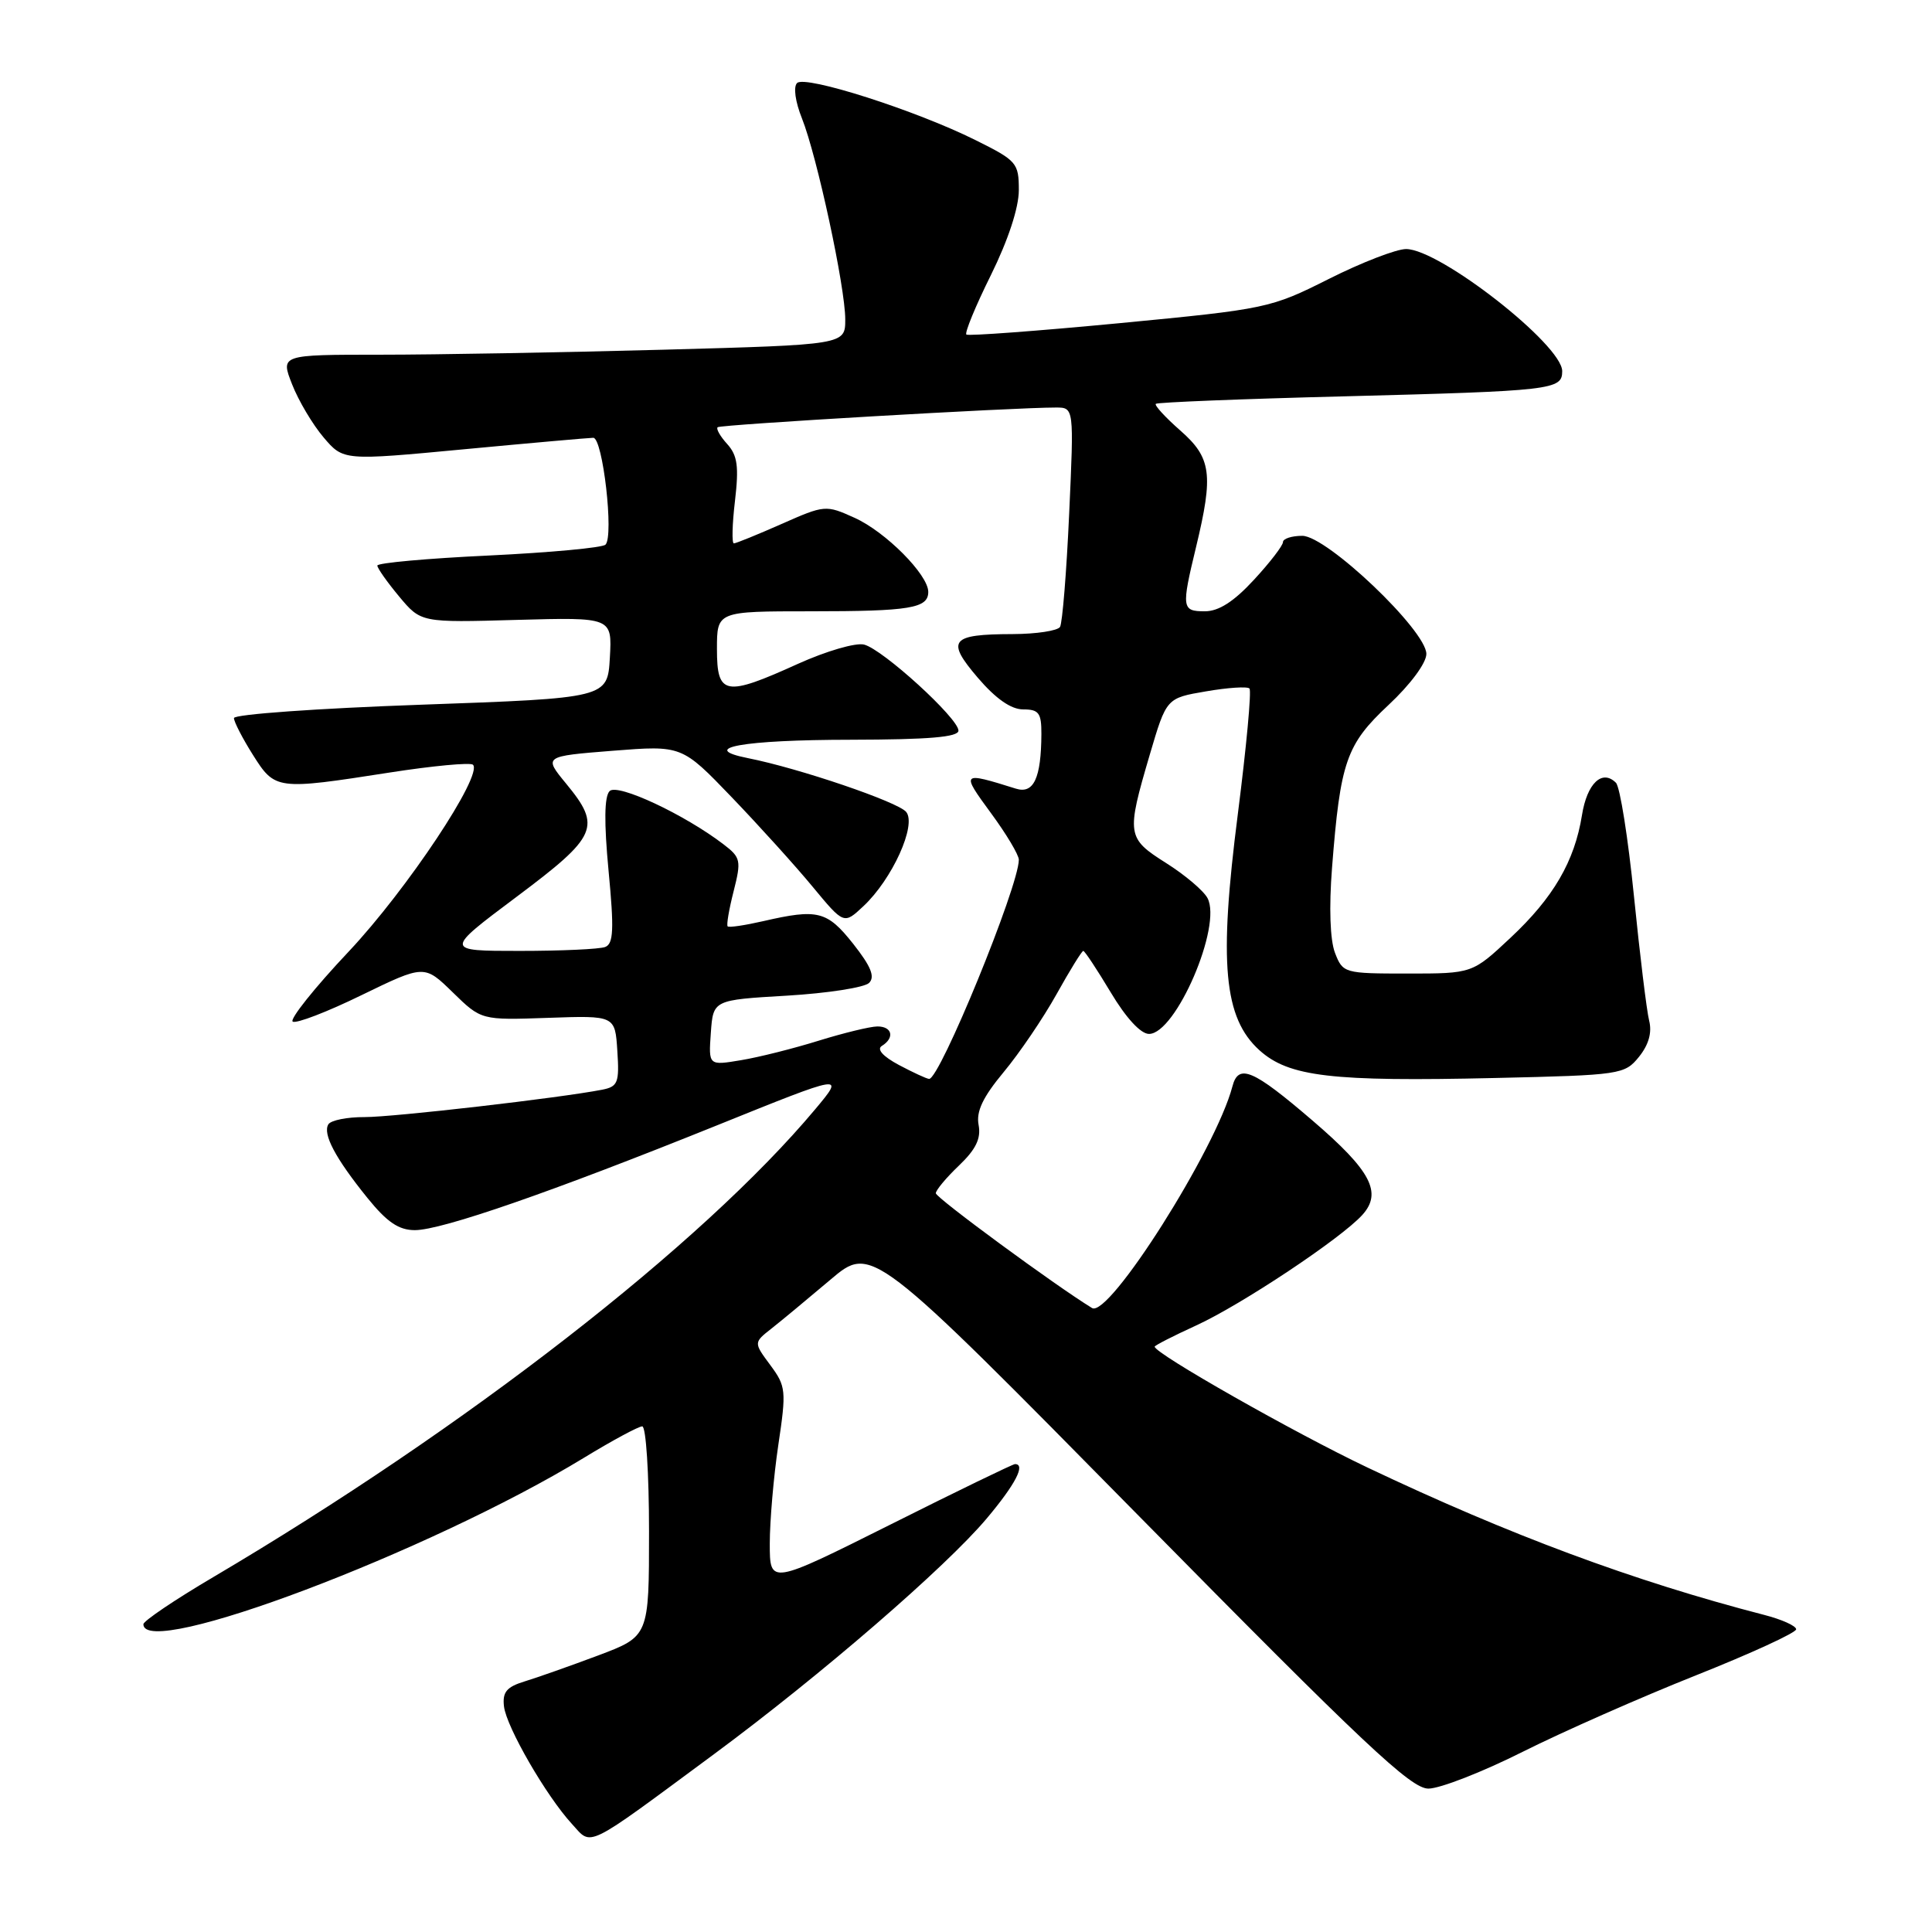 <?xml version="1.0" encoding="UTF-8" standalone="no"?>
<!DOCTYPE svg PUBLIC "-//W3C//DTD SVG 1.1//EN" "http://www.w3.org/Graphics/SVG/1.1/DTD/svg11.dtd" >
<svg xmlns="http://www.w3.org/2000/svg" xmlns:xlink="http://www.w3.org/1999/xlink" version="1.1" viewBox="0 0 256 256">
 <g >
 <path fill="currentColor"
d=" M 94.59 232.45 C 108.76 221.97 125.30 207.68 130.75 201.20 C 134.56 196.67 135.94 194.00 134.49 194.00 C 134.21 194.00 126.78 197.60 117.99 202.01 C 102.00 210.01 102.00 210.01 102.00 204.55 C 102.00 201.54 102.51 195.65 103.13 191.47 C 104.21 184.25 104.15 183.69 102.06 180.87 C 99.86 177.90 99.86 177.90 102.21 176.05 C 103.50 175.04 107.01 172.12 110.03 169.57 C 115.50 164.93 115.50 164.93 151.00 200.97 C 180.71 231.13 186.95 237.00 189.27 237.00 C 190.79 237.00 196.42 234.81 201.77 232.12 C 207.12 229.44 217.46 224.88 224.75 221.98 C 232.04 219.08 238.00 216.34 238.00 215.89 C 238.00 215.44 236.09 214.58 233.75 213.98 C 216.47 209.51 200.01 203.39 181.19 194.45 C 171.52 189.86 153.00 179.34 153.00 178.44 C 153.00 178.28 155.48 177.01 158.52 175.62 C 164.48 172.89 177.70 164.10 180.51 160.99 C 183.19 158.03 181.67 155.13 173.94 148.50 C 166.02 141.70 164.10 140.88 163.30 143.96 C 161.12 152.28 146.93 174.69 144.70 173.32 C 139.83 170.34 124.00 158.71 124.00 158.11 C 124.00 157.71 125.38 156.05 127.07 154.44 C 129.32 152.29 130.01 150.85 129.67 149.06 C 129.33 147.28 130.23 145.38 132.99 142.06 C 135.08 139.55 138.23 134.91 139.99 131.75 C 141.75 128.59 143.35 126.00 143.54 126.00 C 143.73 126.00 145.37 128.48 147.18 131.50 C 149.20 134.88 151.15 137.00 152.25 137.00 C 155.80 137.00 161.97 122.68 160.00 119.00 C 159.47 118.01 157.01 115.93 154.52 114.36 C 149.30 111.06 149.23 110.61 152.35 100.00 C 154.56 92.50 154.56 92.50 159.80 91.61 C 162.68 91.11 165.28 90.94 165.56 91.23 C 165.85 91.52 165.15 99.00 164.02 107.86 C 161.48 127.64 162.15 134.88 166.89 139.17 C 170.78 142.67 176.41 143.34 198.11 142.84 C 214.76 142.46 215.27 142.38 217.17 140.04 C 218.46 138.44 218.92 136.82 218.52 135.24 C 218.19 133.92 217.29 126.52 216.51 118.77 C 215.73 111.03 214.66 104.26 214.12 103.72 C 212.29 101.89 210.29 103.80 209.62 108.01 C 208.64 114.13 205.83 118.95 200.14 124.27 C 195.09 129.00 195.09 129.00 186.52 129.00 C 178.10 129.00 177.93 128.95 176.89 126.25 C 176.24 124.55 176.09 120.25 176.50 115.00 C 177.60 100.90 178.38 98.66 183.99 93.41 C 186.89 90.70 189.00 87.85 189.00 86.65 C 189.00 83.55 175.82 71.00 172.56 71.00 C 171.15 71.00 170.00 71.38 170.00 71.83 C 170.00 72.29 168.27 74.54 166.15 76.83 C 163.50 79.71 161.49 81.00 159.65 81.00 C 156.59 81.00 156.53 80.57 158.48 72.50 C 160.81 62.84 160.52 60.66 156.39 57.04 C 154.41 55.30 152.95 53.71 153.15 53.51 C 153.36 53.31 164.54 52.86 178.01 52.52 C 205.76 51.80 207.00 51.66 207.00 49.18 C 207.00 45.69 190.77 33.00 186.31 33.00 C 185.02 33.00 180.41 34.78 176.08 36.96 C 168.36 40.84 167.84 40.95 148.36 42.82 C 137.44 43.86 128.30 44.54 128.05 44.33 C 127.80 44.11 129.26 40.56 131.30 36.45 C 133.59 31.81 135.00 27.53 135.00 25.19 C 135.00 21.59 134.73 21.28 129.25 18.56 C 121.34 14.62 106.70 9.94 105.62 11.00 C 105.10 11.50 105.38 13.48 106.26 15.68 C 108.26 20.69 112.00 38.04 112.00 42.32 C 112.00 45.68 112.00 45.68 87.84 46.34 C 74.55 46.70 57.71 47.00 50.42 47.00 C 37.16 47.00 37.16 47.00 38.71 50.94 C 39.56 53.11 41.44 56.27 42.88 57.96 C 45.50 61.04 45.50 61.04 61.50 59.53 C 70.30 58.70 78.00 58.02 78.61 58.01 C 79.87 58.00 81.37 71.03 80.23 72.17 C 79.82 72.58 72.85 73.22 64.75 73.61 C 56.64 73.99 50.00 74.59 50.00 74.94 C 50.00 75.29 51.30 77.13 52.89 79.04 C 55.78 82.50 55.78 82.50 68.45 82.14 C 81.11 81.79 81.11 81.79 80.81 87.14 C 80.50 92.50 80.50 92.50 55.75 93.38 C 42.14 93.86 31.00 94.65 31.00 95.15 C 31.00 95.64 32.13 97.83 33.51 100.02 C 36.45 104.68 36.64 104.70 51.60 102.37 C 57.36 101.47 62.34 101.01 62.67 101.33 C 64.03 102.69 53.94 117.86 46.23 126.06 C 41.67 130.89 38.33 135.09 38.79 135.37 C 39.26 135.66 43.37 134.08 47.93 131.85 C 56.23 127.82 56.23 127.82 60.00 131.50 C 63.77 135.18 63.77 135.18 72.63 134.87 C 81.50 134.56 81.50 134.56 81.80 139.25 C 82.08 143.46 81.87 143.98 79.80 144.39 C 74.17 145.49 52.11 148.03 48.31 148.02 C 46.00 148.01 43.85 148.44 43.51 148.98 C 42.73 150.25 44.43 153.47 48.70 158.75 C 51.28 161.94 52.84 163.00 54.97 163.00 C 58.54 163.00 73.11 157.94 94.99 149.12 C 111.96 142.27 111.96 142.27 108.03 146.97 C 92.99 164.93 61.76 189.20 28.25 208.98 C 23.16 211.98 19.00 214.79 19.00 215.22 C 19.00 219.96 56.91 205.63 77.35 193.18 C 81.12 190.88 84.61 189.00 85.10 189.00 C 85.60 189.00 86.00 195.26 86.00 202.91 C 86.00 216.82 86.00 216.82 79.25 219.36 C 75.54 220.75 71.15 222.30 69.50 222.80 C 67.12 223.53 66.56 224.22 66.78 226.11 C 67.10 228.84 72.39 238.00 75.79 241.69 C 78.49 244.64 77.30 245.23 94.59 232.45 Z  M 119.10 141.11 C 116.99 139.98 116.14 139.03 116.85 138.59 C 118.58 137.52 118.23 136.00 116.25 136.01 C 115.29 136.02 111.80 136.87 108.50 137.89 C 105.20 138.92 100.56 140.09 98.19 140.48 C 93.88 141.20 93.88 141.20 94.19 136.85 C 94.50 132.50 94.50 132.50 104.27 131.93 C 109.65 131.61 114.55 130.85 115.16 130.24 C 115.97 129.43 115.41 128.05 113.05 125.06 C 109.59 120.70 108.37 120.39 101.12 122.06 C 98.71 122.61 96.59 122.93 96.42 122.75 C 96.24 122.58 96.60 120.48 97.21 118.09 C 98.24 114.03 98.15 113.62 95.90 111.90 C 90.71 107.92 81.83 103.77 80.78 104.82 C 80.07 105.53 80.03 108.96 80.64 115.41 C 81.38 123.15 81.29 125.06 80.19 125.48 C 79.45 125.77 74.35 126.00 68.86 126.00 C 58.88 126.00 58.88 126.00 68.44 118.84 C 79.20 110.78 79.73 109.56 75.01 103.83 C 72.03 100.21 72.03 100.21 81.19 99.48 C 90.35 98.76 90.35 98.76 96.95 105.63 C 100.58 109.41 105.41 114.75 107.68 117.50 C 111.82 122.50 111.82 122.50 114.40 120.08 C 118.23 116.50 121.49 109.30 120.07 107.58 C 118.96 106.25 105.89 101.80 99.12 100.46 C 92.38 99.12 98.44 98.03 112.75 98.02 C 123.09 98.00 127.00 97.67 127.00 96.81 C 127.00 95.18 116.97 86.03 114.49 85.41 C 113.39 85.13 109.46 86.28 105.76 87.95 C 96.06 92.35 95.00 92.16 95.00 86.00 C 95.00 81.00 95.00 81.00 107.42 81.00 C 120.59 81.00 123.00 80.60 123.00 78.43 C 123.00 76.15 117.33 70.45 113.23 68.61 C 109.43 66.89 109.28 66.90 103.56 69.43 C 100.37 70.84 97.52 72.00 97.24 72.00 C 96.96 72.00 97.02 69.46 97.39 66.36 C 97.92 61.82 97.72 60.35 96.37 58.85 C 95.44 57.83 94.86 56.82 95.09 56.61 C 95.47 56.26 134.39 53.99 139.91 54.00 C 142.31 54.00 142.31 54.00 141.67 68.07 C 141.32 75.81 140.77 82.56 140.46 83.07 C 140.14 83.58 137.32 84.01 134.19 84.02 C 125.94 84.04 125.31 84.83 129.57 89.81 C 131.95 92.59 133.97 94.00 135.58 94.00 C 137.65 94.00 138.00 94.47 137.99 97.25 C 137.96 103.12 136.97 105.24 134.61 104.50 C 127.36 102.23 127.31 102.29 131.30 107.73 C 133.34 110.50 135.00 113.28 135.00 113.92 C 135.00 117.43 124.51 143.05 123.11 142.96 C 122.77 142.94 120.97 142.10 119.10 141.11 Z "/>
</g>
</svg>